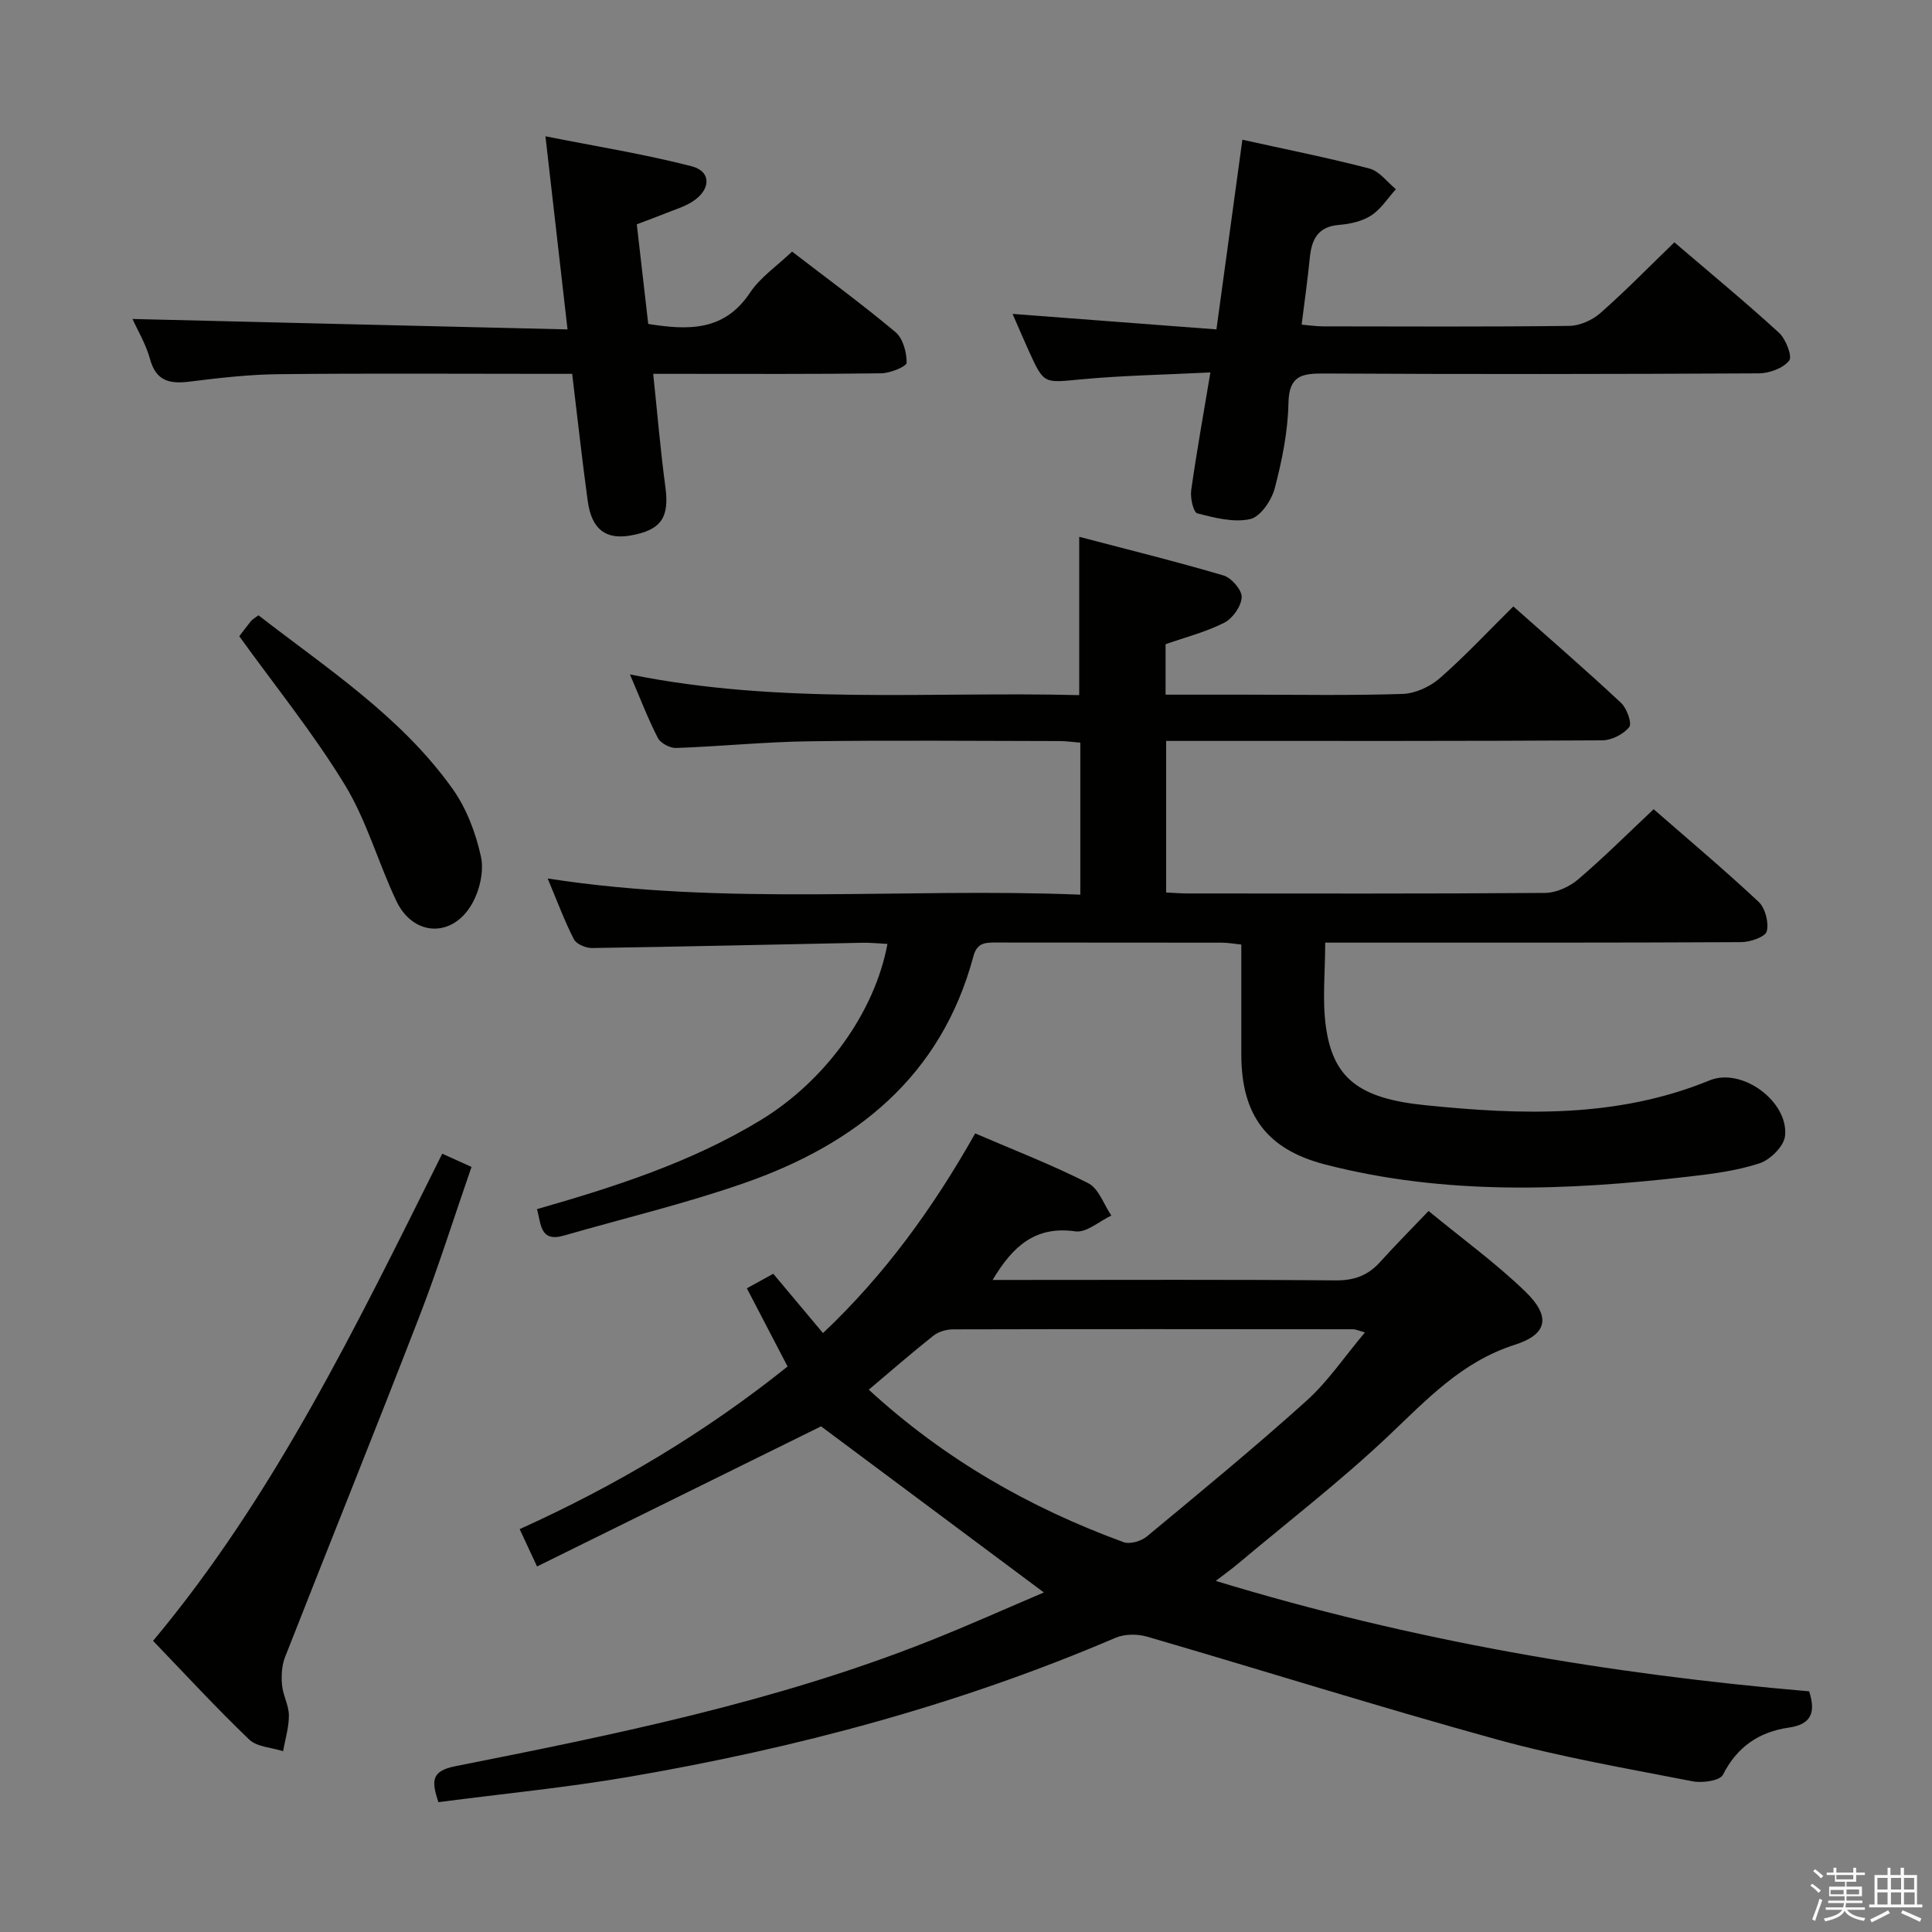 <svg enable-background="new 0 0 400 400" viewBox="0 0 400 400" xmlns="http://www.w3.org/2000/svg"><rect x="0" y="0" width="400" height="400" fill="#808080" stroke="none"/><path d="m374.8 390.4.4-.4c.7.5 1.3 1 1.8 1.4l-.5.5c-.5-.6-1.1-1.1-1.7-1.5zm1 7.3-.6-.3c.5-1.4 1.1-2.8 1.5-4.3.2.1.4.2.6.3-.5 1.3-1 2.8-1.5 4.3zm-.4-10.3.4-.4c.4.3 1 .8 1.7 1.4l-.5.5c-.4-.5-1-1-1.6-1.5zm2.5.3h1.7v-1h.6v1h3.5v-1h.6v1h1.8v.5h-1.8v1.4h-2v1h3.2v2h-3.2v.9h3.3v.5h-3.4c0 .3-.1.6-.1.9h4v.5h-3.7c.7.9 1.9 1.5 3.8 1.7-.1.2-.2.4-.3.6-2.1-.4-3.5-1.1-4-2.1-.4 1-1.8 1.7-4 2.2-.1-.2-.2-.4-.3-.6 2.1-.4 3.4-1 3.8-1.8h-3.4v-.5h3.6c.1-.3.1-.6.2-.9h-3.3v-.5h3.4c0-.3 0-.6 0-.9h-3.2v-2h3.3v-1h-2.1v-1.4h-1.7v-.5zm1.1 3.5v1h2.7c0-.3 0-.4 0-.4 0-.1 0-.2 0-.2 0-.1 0-.2 0-.3h-2.7zm1.2-3v.9h3.5v-.9zm4.7 3h-2.6v.6.4h2.6z" fill="#fafafb"/><path d="m393.6 386.7h.6v1.5h2.7v6.1h1.1v.6h-11v-.6h1.1v-6.1h2.7v-1.5h.6v1.5h2.1v-1.5zm-2.7 8.8.4.6c-1.2.6-2.5 1.3-3.8 1.9-.1-.2-.2-.4-.3-.6 1.2-.6 2.5-1.2 3.7-1.9zm-2.2-6.7v2.4h2.1v-2.4zm0 3v2.5h2.1v-2.5zm2.8-3v2.4h2.1v-2.4zm0 3v2.5h2.1v-2.5zm6 6.1c-1.4-.7-2.7-1.3-3.9-1.8l.3-.6c1.5.6 2.7 1.2 3.9 1.7zm-1.2-9.1h-2.1v2.4h2.1zm-2.1 3v2.5h2.2v-2.5z" fill="#fafafb"/><g fill="#010100"><path d="m111.17 250.34c16.08-4.61 31.89-9.67 46.24-18.38 13.34-8.09 23.64-22.17 26.33-36.53-1.79-.09-3.52-.28-5.24-.24-18.64.37-37.28.81-55.92 1.09-1.29.02-3.25-.81-3.77-1.83-1.95-3.81-3.44-7.85-5.42-12.57 37.05 5.76 73.57 1.86 110.28 3.35 0-10.82 0-20.92 0-31.47-1.44-.12-2.88-.33-4.32-.33-17.33-.02-34.67-.19-51.99.05-9.12.13-18.24 1.06-27.36 1.38-1.27.05-3.23-.98-3.79-2.06-2.04-3.94-3.62-8.13-5.79-13.17 31.21 6.34 61.98 3.5 93.02 4.29 0-10.86 0-21.37 0-32.78 10.11 2.66 20.07 5.11 29.89 8.01 1.64.49 3.82 3.02 3.75 4.5-.09 1.86-1.86 4.39-3.6 5.27-3.79 1.93-8.02 3-12.16 4.46v10.44h16.08c11 0 22 .21 32.99-.15 2.63-.09 5.68-1.49 7.7-3.25 5.22-4.57 9.98-9.68 15.23-14.87 7.5 6.66 15.03 13.18 22.3 19.97 1.2 1.12 2.31 4.24 1.69 5.02-1.19 1.49-3.66 2.73-5.6 2.74-28 .17-55.99.12-83.99.12-1.97 0-3.94 0-6.28 0v31.38c1.56.07 3.01.2 4.46.2 24.66.01 49.33.08 73.99-.11 2.31-.02 5.03-1.26 6.83-2.79 5.32-4.53 10.27-9.49 15.65-14.54 6.82 5.95 14.44 12.36 21.72 19.16 1.38 1.29 2.16 4.29 1.7 6.12-.29 1.14-3.4 2.23-5.26 2.24-26.66.14-53.33.1-79.99.1-1.96 0-3.91 0-6.17 0 0 6.12-.62 11.81.13 17.31 1.48 10.8 6.89 14.95 20.49 16.34 19.96 2.04 39.78 2.73 58.97-5.13 6.75-2.76 16.41 4.45 15.61 11.53-.24 2.12-3.05 4.91-5.27 5.64-4.68 1.54-9.71 2.18-14.65 2.75-25.2 2.91-50.38 3.92-75.27-2.5-12.04-3.11-17.36-10.17-17.38-22.73-.01-7.49 0-14.98 0-22.81-1.51-.15-2.78-.39-4.05-.39-15.5-.03-31 0-46.5-.03-2.23 0-4.13-.12-4.91 2.82-6.66 24.91-24.37 38.95-47.53 47.01-12.2 4.25-24.82 7.26-37.25 10.84-5.02 1.46-4.71-2.46-5.59-5.47z"/><path d="m90.76 373.12c-1.35-4.19-1.66-6.42 3.45-7.43 33.21-6.59 66.42-13.35 98.06-25.89 8.27-3.28 16.39-6.93 23.85-10.1-15.52-11.57-30.78-22.95-46.13-34.39-18.68 9.22-38.54 19.01-58.8 29.01-1.58-3.38-2.53-5.43-3.6-7.73 19.94-9.01 38.32-19.93 55.47-33.67-2.75-5.29-5.48-10.53-8.43-16.19 1.84-1.01 3.48-1.92 5.47-3.01 3.41 4.07 6.7 7.99 10.29 12.28 12.76-12.04 22.81-25.91 31.51-41.34 8.02 3.45 15.91 6.5 23.41 10.31 2.17 1.1 3.22 4.4 4.78 6.7-2.49 1.17-5.16 3.59-7.44 3.27-8.3-1.18-12.97 3.07-17.14 10.06h5.06c22 0 44-.1 66 .09 3.85.03 6.68-1.04 9.18-3.82 3.1-3.44 6.37-6.72 10.02-10.55 7.06 5.81 13.95 10.81 20.01 16.66 5.31 5.14 4.72 8.85-2.18 11.05-11.01 3.52-18.23 11.38-26.2 18.91-9.89 9.35-20.73 17.71-31.17 26.48-1.24 1.04-2.56 1.98-4.52 3.49 40.63 12.39 81.5 19.33 122.86 22.86 1.39 4.37.49 6.84-4.26 7.52-6.09.88-10.67 3.95-13.59 9.75-.62 1.24-4.27 1.76-6.28 1.36-13.52-2.64-27.15-4.98-40.41-8.63-24.29-6.69-48.34-14.27-72.54-21.32-2.01-.58-4.65-.57-6.54.24-32.37 13.87-66.14 22.86-100.75 28.79-12.91 2.22-25.98 3.48-39.44 5.24zm89.11-85.4c15.72 14.44 33.37 24.47 52.73 31.56 1.32.49 3.67-.19 4.84-1.17 11.12-9.22 22.29-18.4 33.02-28.06 4.45-4 7.88-9.13 12.14-14.19-1.51-.42-1.95-.65-2.39-.65-27.63-.03-55.25-.05-82.88.02-1.37 0-3.01.47-4.07 1.3-4.42 3.5-8.68 7.22-13.39 11.19z"/><path d="m250.6 77.11c-9.39.47-18.16.62-26.87 1.44-7.58.71-7.56 1.06-10.68-5.79-1.09-2.39-2.11-4.81-3.41-7.77 14.22 1.08 27.85 2.12 42.21 3.21 1.85-13.49 3.59-26.22 5.37-39.27 8.94 1.98 17.7 3.72 26.32 5.97 2.05.54 3.66 2.8 5.47 4.27-1.68 1.85-3.09 4.12-5.12 5.44-1.86 1.21-4.36 1.77-6.64 1.95-4.46.36-5.7 3.06-6.08 6.9-.43 4.43-1.07 8.83-1.68 13.75 1.61.14 3.03.36 4.44.36 16.99.02 33.99.11 50.98-.1 2.19-.03 4.78-1.19 6.45-2.67 5.23-4.61 10.11-9.61 15.3-14.63 7.1 6.08 14.53 12.21 21.64 18.7 1.43 1.31 2.83 4.91 2.13 5.79-1.25 1.58-4.09 2.62-6.27 2.64-29.99.16-59.98.19-89.97.03-4.6-.02-7.32.36-7.43 6.13-.12 5.91-1.33 11.9-2.84 17.64-.66 2.5-2.96 5.9-5.08 6.37-3.42.77-7.39-.27-10.95-1.19-.81-.21-1.48-3.17-1.27-4.73 1.1-7.84 2.51-15.65 3.98-24.44z"/><path d="m117.5 68.2c-1.56-13.65-2.99-26.12-4.57-39.98 10.42 2.07 20.45 3.68 30.26 6.2 4.16 1.07 4.03 4.9.1 7.37-1.66 1.04-3.61 1.62-5.45 2.36-1.83.74-3.69 1.41-6 2.29.8 6.95 1.59 13.81 2.37 20.63 8.34 1.33 15.75 1.51 21.05-6.44 2.15-3.23 5.63-5.58 8.73-8.54 7.01 5.39 14.39 10.8 21.39 16.65 1.56 1.3 2.35 4.2 2.33 6.36-.01.78-3.41 2.17-5.27 2.19-13.82.19-27.64.11-41.46.11-1.77 0-3.55 0-5.74 0 .87 8.28 1.5 15.87 2.52 23.41.85 6.31-.83 8.93-7.17 10.05-5.2.92-8.1-1.26-8.91-7.15-1.17-8.53-2.1-17.09-3.22-26.31-1.85 0-3.63 0-5.41 0-18.48 0-36.97-.13-55.45.07-6.12.07-12.25.78-18.34 1.54-4.11.51-6.94-.07-8.2-4.67-.86-3.14-2.61-6.03-3.63-8.3 29.76.73 59.57 1.44 90.07 2.16z"/><path d="m91.56 238.86c2.03.92 3.82 1.72 6.06 2.74-3.65 10.52-6.91 20.94-10.85 31.11-9.1 23.52-18.55 46.91-27.76 70.39-.68 1.74-.79 3.86-.62 5.76.19 2.12 1.4 4.18 1.42 6.27.02 2.48-.77 4.96-1.2 7.44-2.38-.77-5.4-.87-7.02-2.42-6.72-6.43-13.03-13.29-19.9-20.43 25.04-29.94 42.13-65.25 59.87-100.86z"/><path d="m49.54 131.73c.42-.55 1.4-1.88 2.43-3.15.29-.36.75-.59 1.54-1.19 14.24 11.04 29.54 20.96 40.21 35.96 2.89 4.06 4.79 9.14 5.86 14.03.66 3.04-.3 7.06-1.91 9.84-4.08 7.03-12.14 6.62-15.61-.68-3.76-7.93-6.14-16.63-10.67-24.06-6.45-10.58-14.32-20.3-21.85-30.75z"/></g></svg>